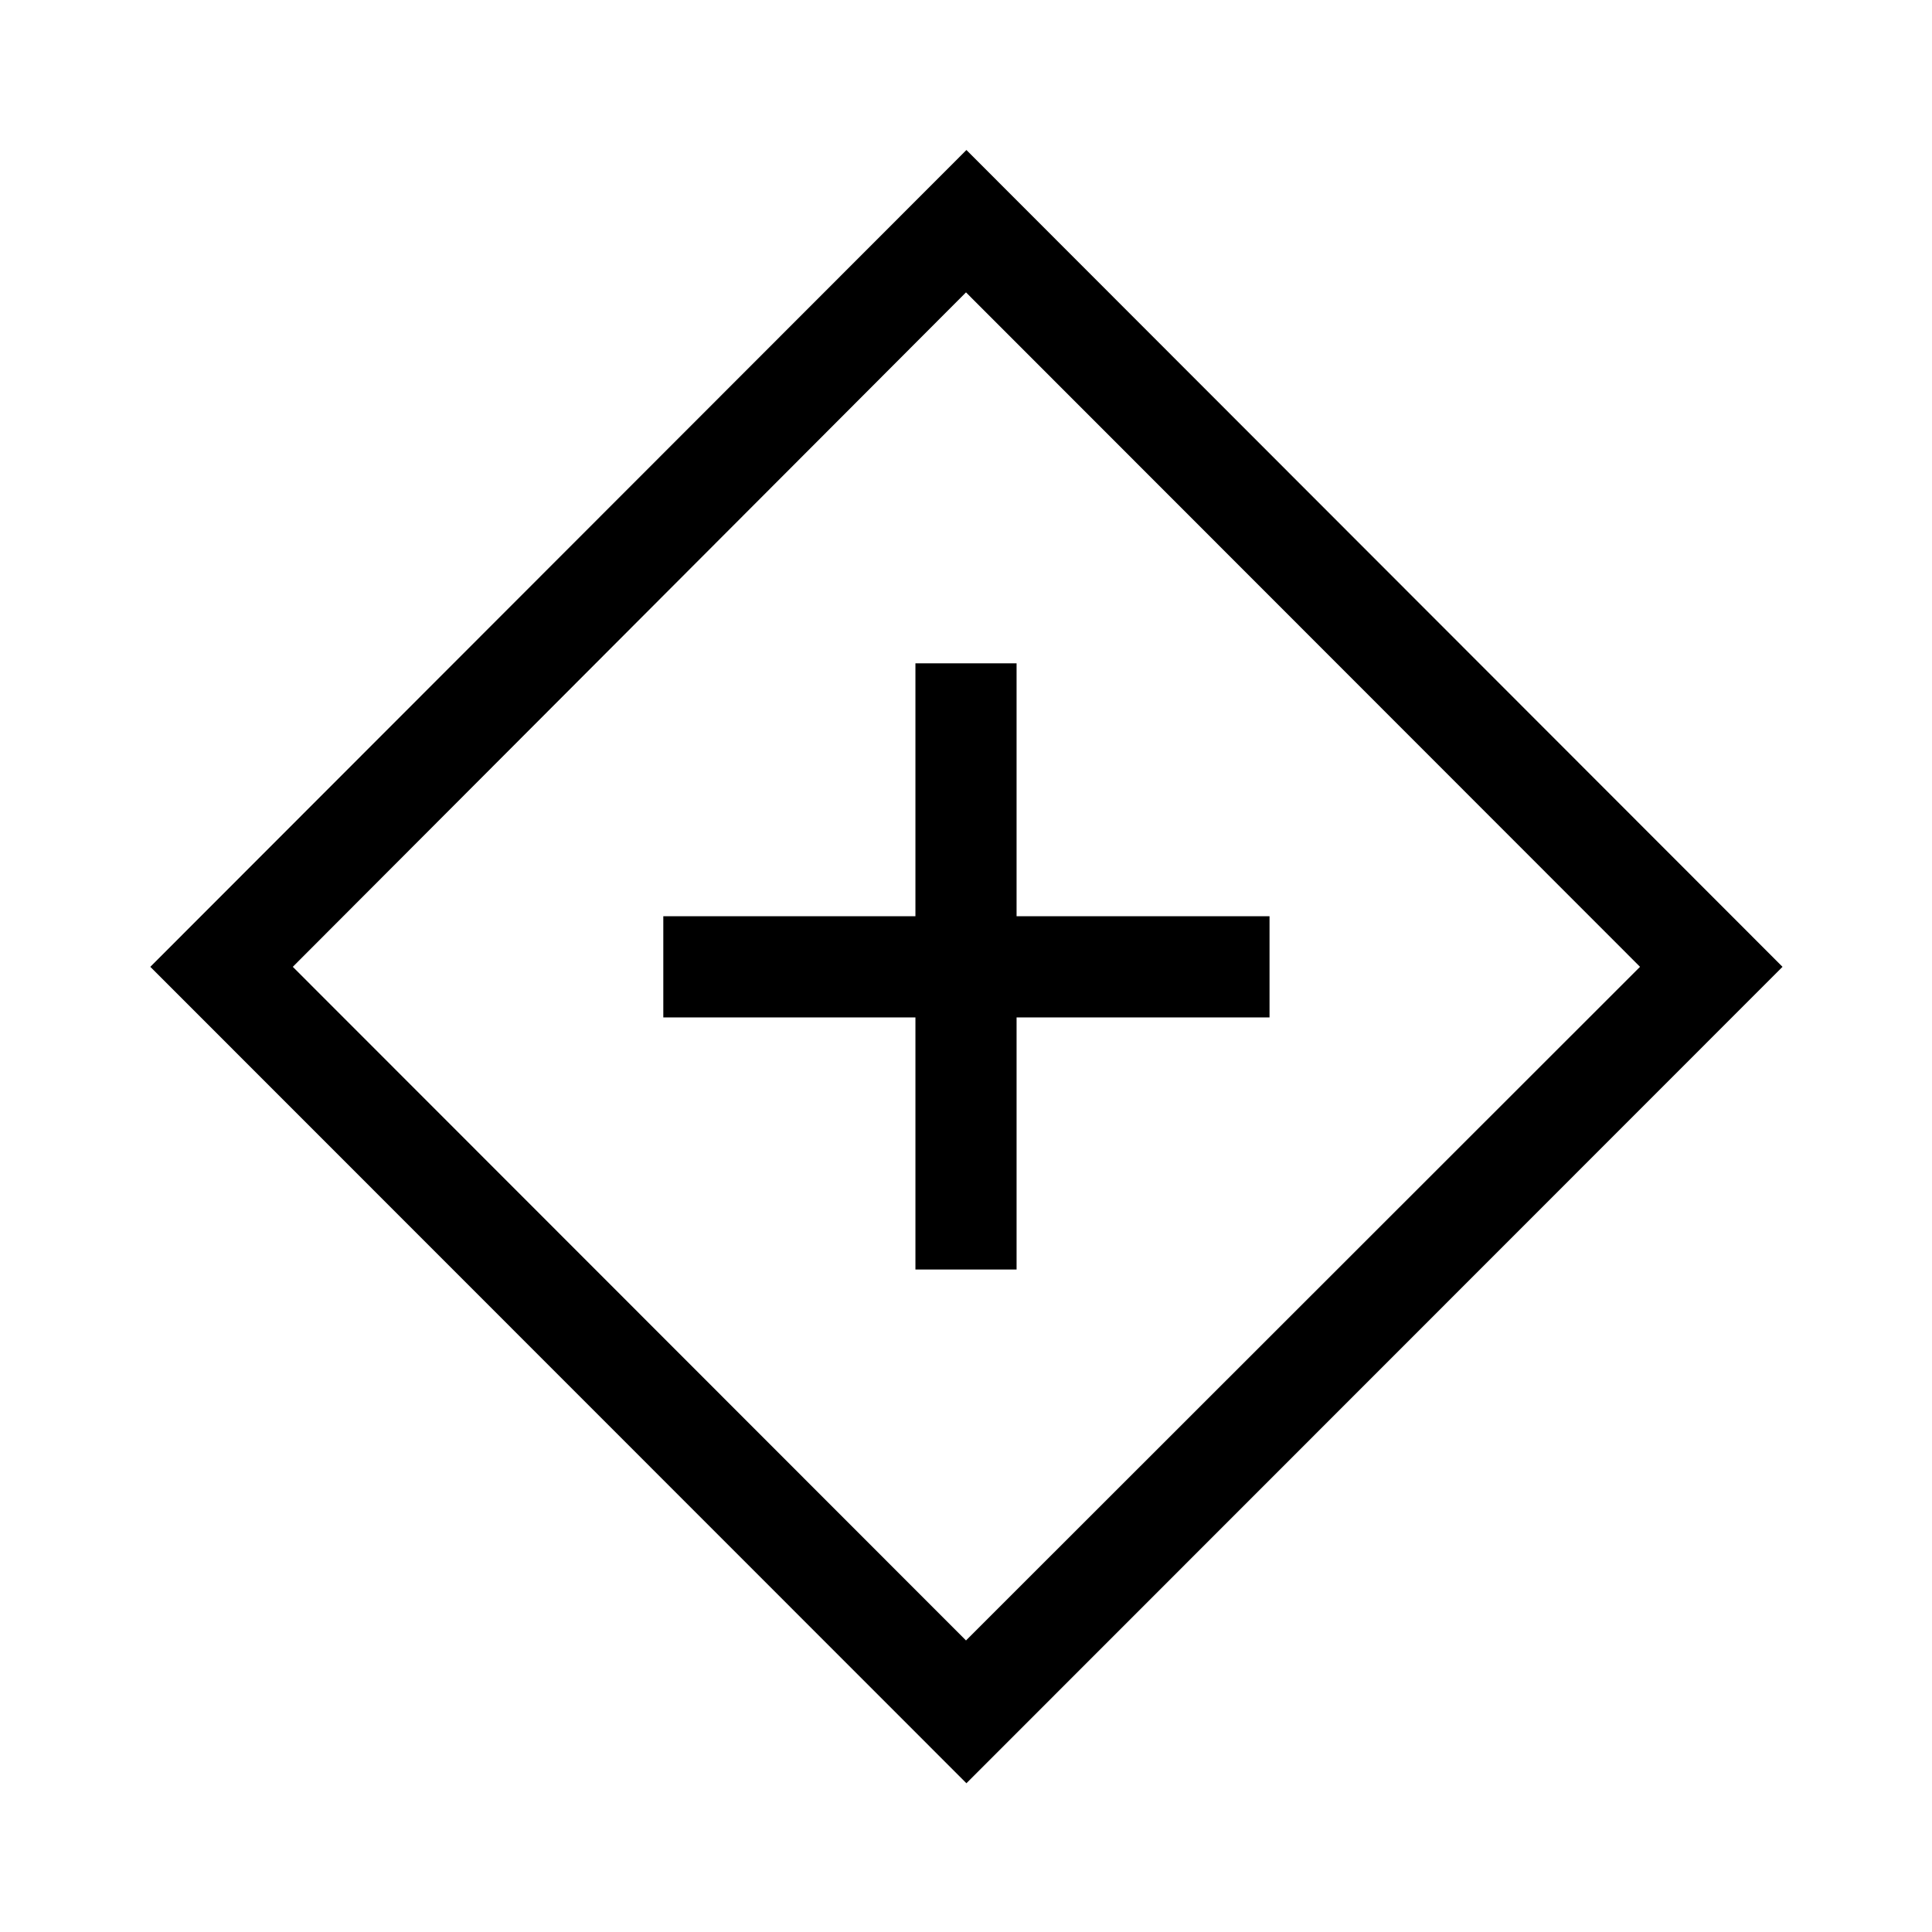 <svg xmlns="http://www.w3.org/2000/svg" height="40" viewBox="0 -960 960 960" width="40"><path d="M454.87-329.18h50.26v-125.28h125.69v-50.26H505.13v-125.69h-50.26v125.69H329.59v50.26h125.28v125.28Zm25.34 255.26L74.69-479.59l405.52-405.87 405.51 405.87L480.21-73.92Zm-.21-70.95 334.92-334.72L480-814.72 145.49-479.59 480-144.87Zm.41-335.13Z"/></svg>